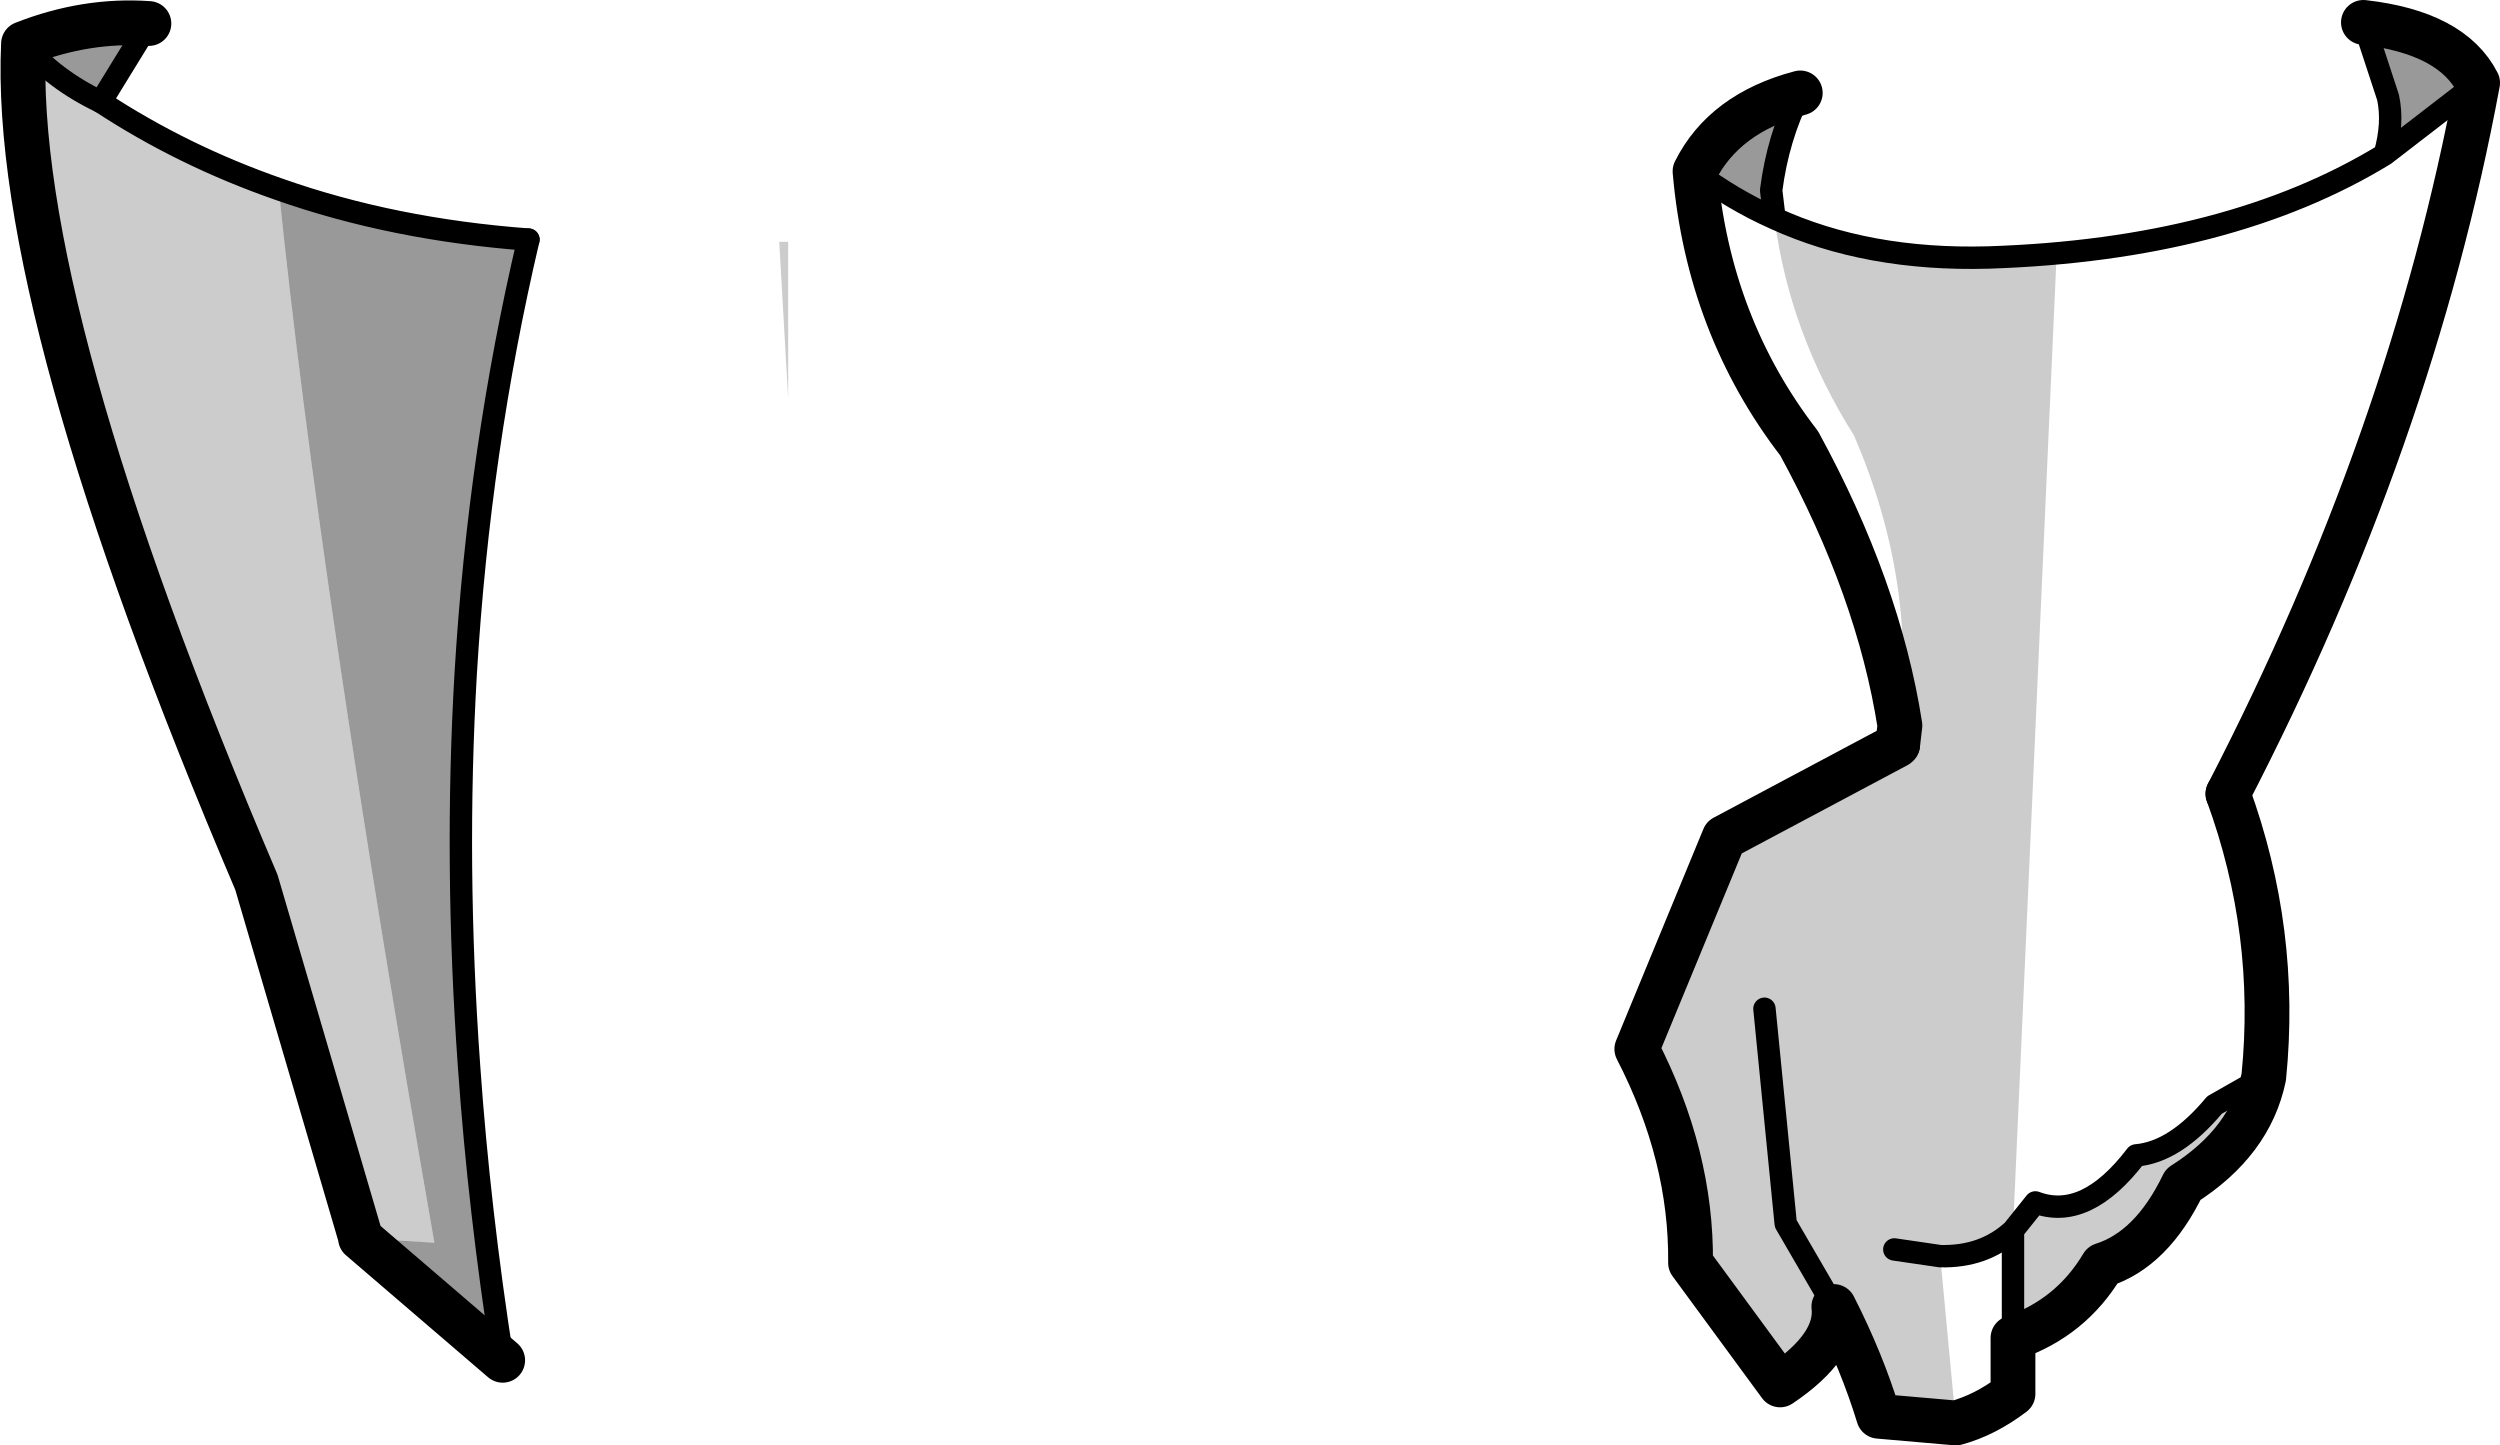 <?xml version="1.0" encoding="UTF-8" standalone="no"?>
<svg xmlns:xlink="http://www.w3.org/1999/xlink" height="64.55px" width="111.65px" xmlns="http://www.w3.org/2000/svg">
  <g transform="matrix(1.0, 0.0, 0.0, 1.0, 55.8, 45.8)">
    <path d="M23.3 -37.3 L23.45 -36.05 Q21.55 -36.9 19.9 -38.15 21.2 -40.75 24.6 -41.65 23.6 -39.65 23.3 -37.3 M50.85 -41.45 L49.75 -44.8 Q53.7 -44.35 54.85 -42.1 L50.7 -38.9 Q51.1 -40.3 50.85 -41.45 M-54.75 -43.85 Q-51.95 -44.95 -49.15 -44.75 L-51.3 -41.25 Q-53.4 -42.25 -54.75 -43.85 M-35.0 -15.75 Q-35.5 -7.2 -34.85 1.85 -34.4 8.25 -33.35 14.95 L-39.7 9.5 -36.4 9.7 Q-41.55 -19.75 -43.35 -37.35 -38.25 -35.55 -32.2 -35.1 -34.4 -25.75 -35.0 -15.75" fill="#000000" fill-opacity="0.4" fill-rule="evenodd" stroke="none"/>
    <path d="M23.45 -36.05 Q27.6 -34.15 33.0 -34.3 L36.05 -34.45 34.1 9.15 35.1 7.9 Q37.35 8.75 39.6 5.8 41.35 5.65 43.1 3.55 L45.3 2.3 Q44.7 5.2 41.7 7.1 40.3 10.0 38.1 10.7 36.7 13.05 34.1 13.95 L34.1 9.15 Q32.8 10.35 30.85 10.3 L31.55 17.75 28.1 17.45 Q27.35 15.0 26.1 12.55 26.3 14.3 23.7 16.05 L19.7 10.6 Q19.75 5.8 17.3 1.05 L21.2 -8.4 28.9 -12.5 29.0 -13.0 29.0 -13.15 Q29.85 -19.75 27.0 -26.35 24.1 -30.95 23.45 -36.05 M-54.75 -43.85 Q-53.4 -42.25 -51.3 -41.25 L-50.35 -40.65 -43.35 -37.35 Q-41.55 -19.75 -36.4 9.7 L-39.7 9.5 -39.7 9.45 -44.35 -6.4 Q-55.3 -32.1 -54.75 -43.85" fill="#000000" fill-opacity="0.2" fill-rule="evenodd" stroke="none"/>
    <path d="M-20.6 -28.0 L-21.0 -35.0 -20.6 -35.0 -20.6 -28.0" fill="#000000" fill-opacity="0.2" fill-rule="evenodd" stroke="none"/>
    <path d="M45.3 2.3 L43.1 3.55 Q41.35 5.65 39.6 5.8 37.35 8.75 35.1 7.9 L34.1 9.15 34.1 13.95 M34.1 9.15 Q32.8 10.35 30.85 10.3 L28.8 10.0 M26.1 12.55 L23.95 8.85 23.0 -0.75 M-51.3 -41.25 Q-53.4 -42.25 -54.75 -43.85 M-33.35 14.95 Q-34.4 8.25 -34.85 1.85 -35.5 -7.2 -35.0 -15.75 -34.4 -25.75 -32.2 -35.1" fill="none" stroke="#000000" stroke-linecap="round" stroke-linejoin="round" stroke-width="1.0"/>
    <path d="M24.6 -41.65 Q23.6 -39.65 23.3 -37.3 L23.45 -36.05 Q27.6 -34.15 33.0 -34.3 43.75 -34.65 50.7 -38.9 51.1 -40.3 50.85 -41.45 L49.75 -44.8 M19.9 -38.15 Q21.55 -36.9 23.45 -36.05 M50.7 -38.9 L54.85 -42.1 M-32.2 -35.1 Q-38.25 -35.55 -43.35 -37.35 -47.65 -38.85 -51.3 -41.25 L-49.15 -44.75" fill="none" stroke="#000000" stroke-linecap="round" stroke-linejoin="round" stroke-width="1.0"/>
    <path d="M43.7 -10.35 Q45.95 -4.2 45.3 2.3 44.7 5.2 41.7 7.1 40.3 10.0 38.1 10.7 36.7 13.05 34.1 13.95 L34.1 16.45 Q32.85 17.4 31.55 17.75 L28.1 17.45 Q27.35 15.0 26.1 12.55 26.3 14.3 23.7 16.05 L19.7 10.6 Q19.75 5.8 17.3 1.05 L21.2 -8.4 28.9 -12.5 28.95 -12.55 M-54.75 -43.85 Q-55.3 -32.1 -44.35 -6.4 L-39.7 9.45 -39.7 9.5 -33.35 14.95 M-49.15 -44.75 Q-51.95 -44.95 -54.75 -43.85" fill="none" stroke="#000000" stroke-linecap="round" stroke-linejoin="round" stroke-width="2.0"/>
    <path d="M49.75 -44.8 Q53.7 -44.35 54.85 -42.1 51.9 -26.2 43.7 -10.35 M28.95 -12.55 L29.05 -13.4 Q28.1 -19.5 24.55 -26.0 20.5 -31.25 19.9 -38.15 21.2 -40.75 24.6 -41.65" fill="none" stroke="#000000" stroke-linecap="round" stroke-linejoin="round" stroke-width="2.0"/>
  </g>
</svg>
